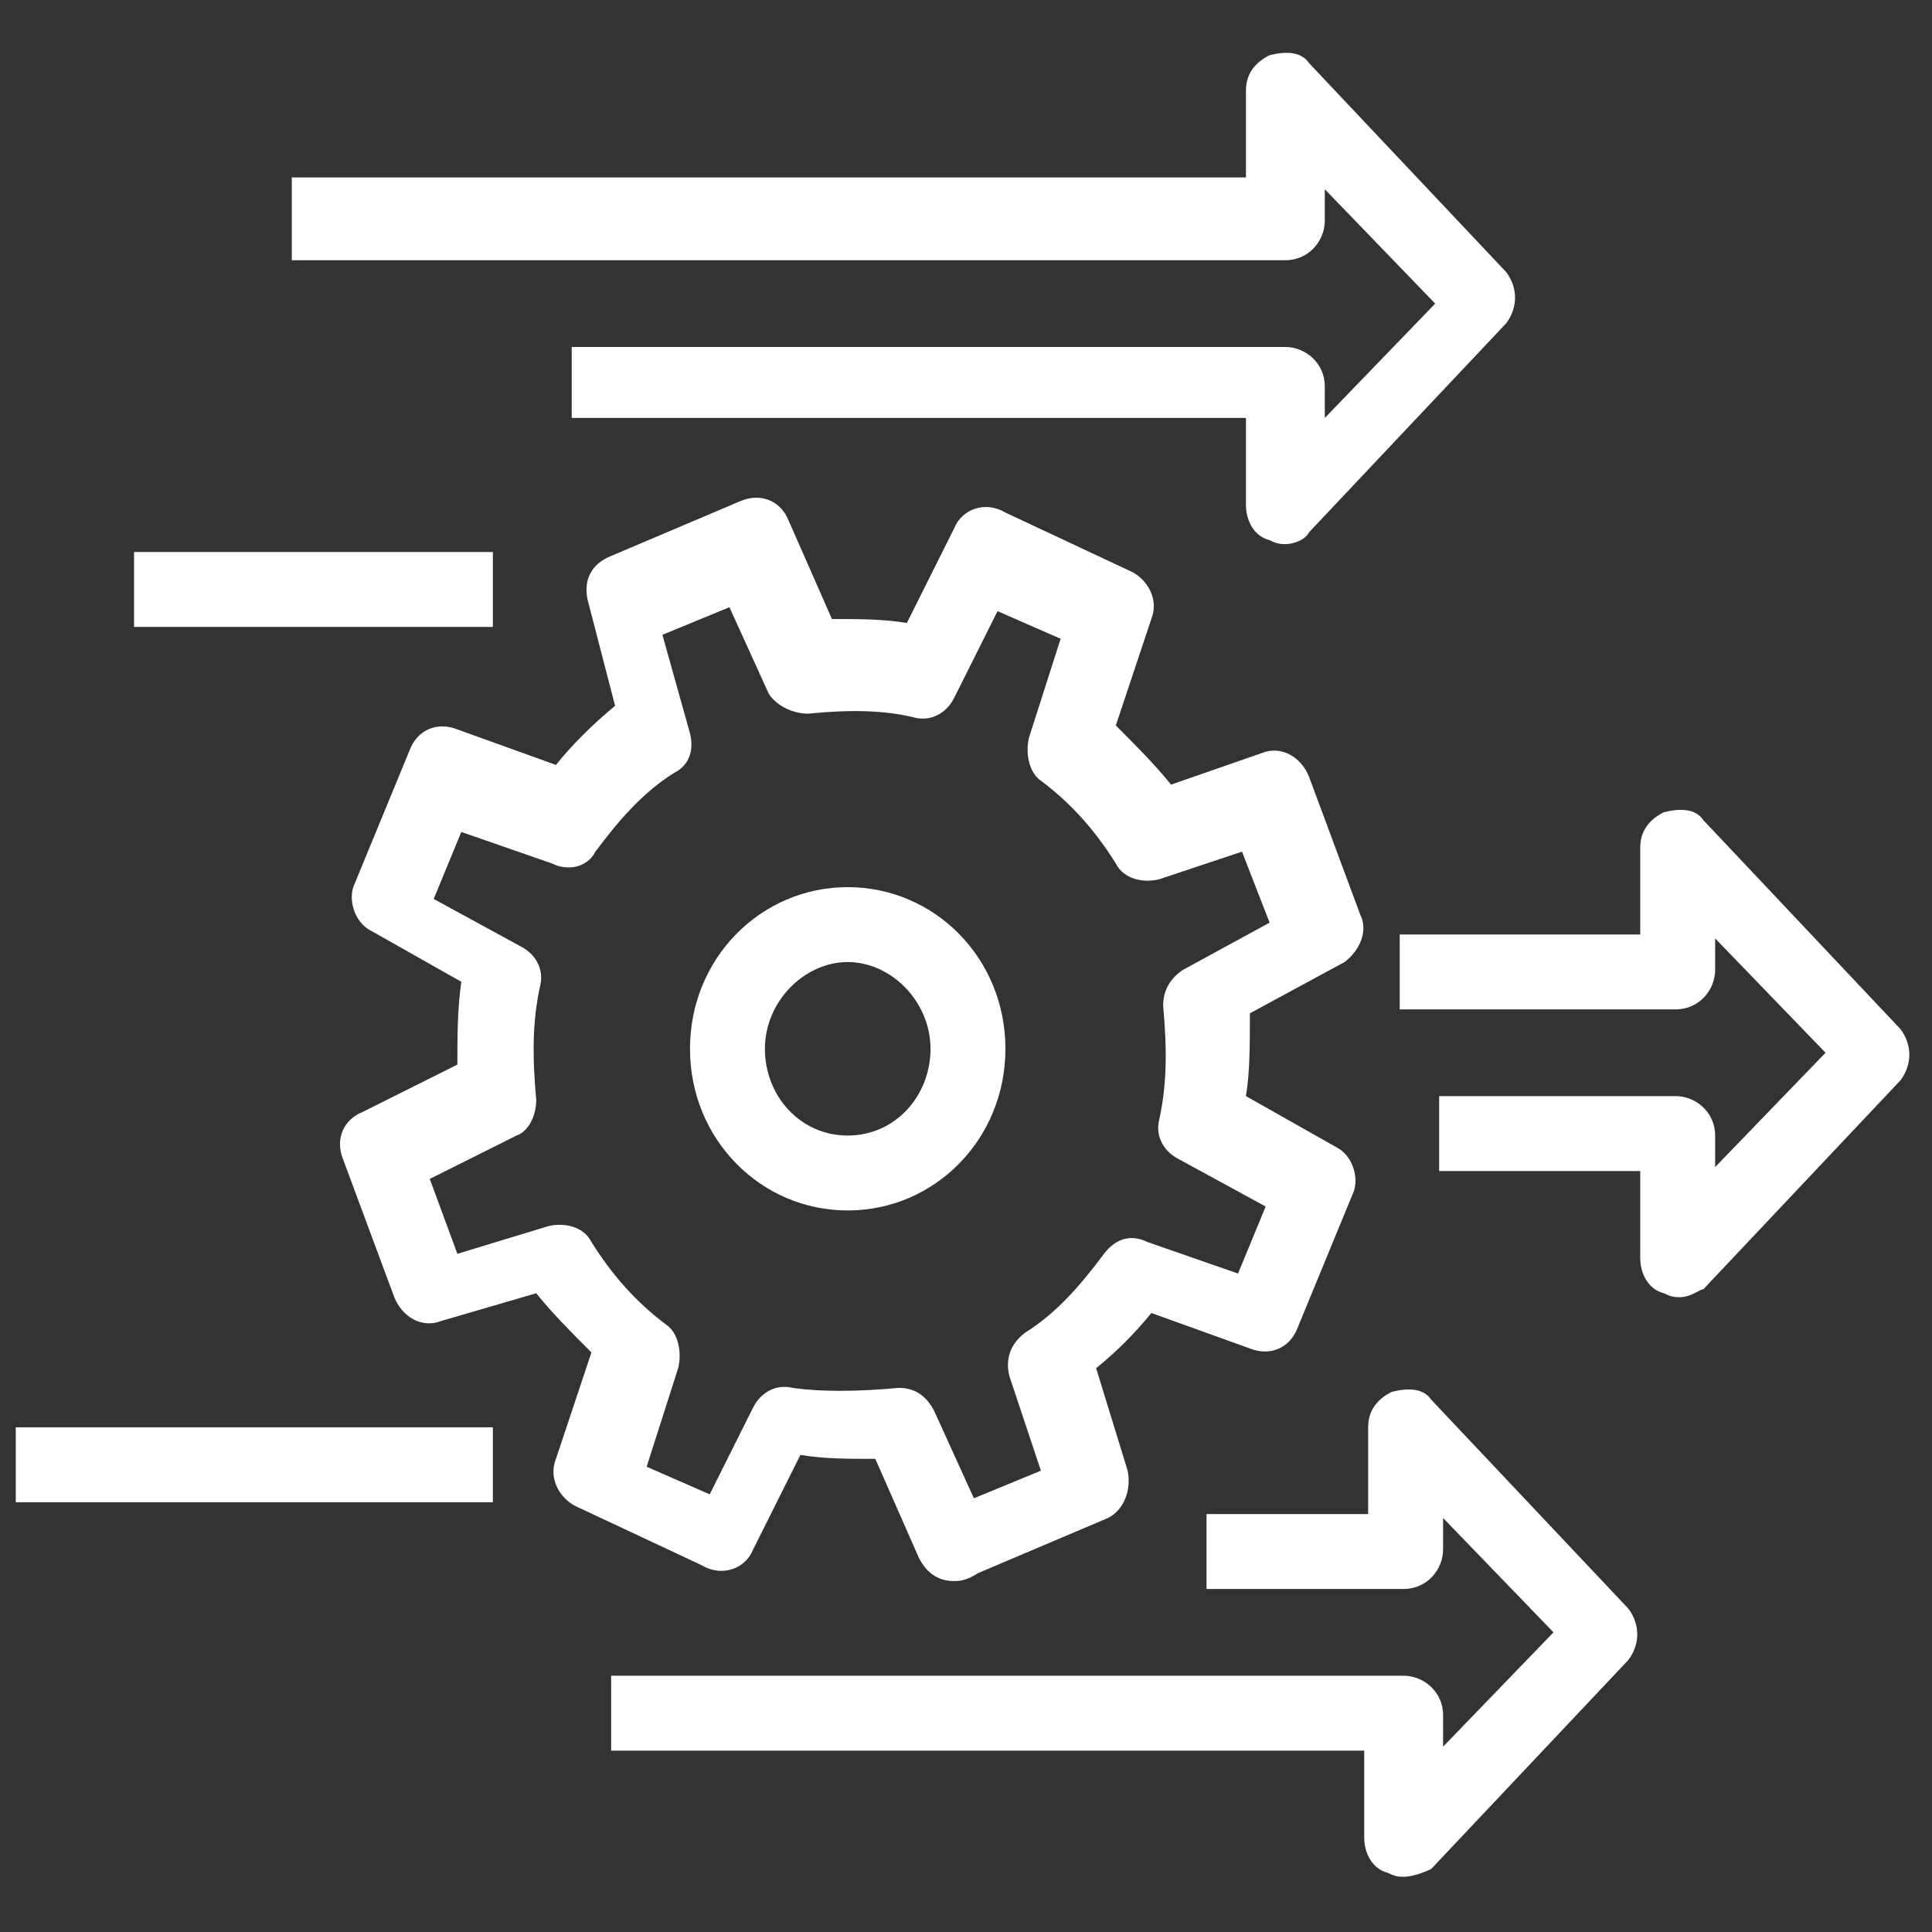<?xml version="1.0" encoding="utf-8"?>
<!-- Generator: Adobe Illustrator 26.5.0, SVG Export Plug-In . SVG Version: 6.00 Build 0)  -->
<svg version="1.1" id="Layer_1" xmlns="http://www.w3.org/2000/svg" xmlns:xlink="http://www.w3.org/1999/xlink" x="0px" y="0px"
	 viewBox="0 0 49 49" style="enable-background:new 0 0 49 49;" xml:space="preserve">
<rect x="0" y="0" width="49" height="49" fill="#333333" stroke="none"/>
<style type="text/css">
	.st0{fill:#FFFFFF;}
</style>
<path class="st0" d="M32.6,13.8c-0.1,0-0.2,0-0.4-0.1c-0.4-0.1-0.6-0.5-0.6-0.9v-2.2H14.5V8.8h18.1c0.5,0,1,0.4,1,1v0.8l2.8-2.9
	l-2.8-2.9v0.8c0,0.5-0.4,1-1,1H7.4V4.5h24.2V2.3c0-0.4,0.2-0.7,0.6-0.9c0.4-0.1,0.8-0.1,1,0.2l5,5.3c0.3,0.4,0.3,0.9,0,1.3l-5,5.3
	C33.1,13.7,32.8,13.8,32.6,13.8z"/>
<path class="st0" d="M42.6,32.9c-0.1,0-0.2,0-0.4-0.1c-0.4-0.1-0.6-0.5-0.6-0.9v-2.2h-5.1v-1.9h6c0.5,0,1,0.4,1,1v0.8l2.8-2.9
	l-2.8-2.9v0.8c0,0.5-0.4,1-1,1h-7v-1.9h6.1v-2.2c0-0.4,0.2-0.7,0.6-0.9c0.4-0.1,0.8-0.1,1,0.2l5,5.3c0.3,0.4,0.3,0.9,0,1.3l-5,5.3
	C43.1,32.7,42.9,32.9,42.6,32.9z"/>
<path class="st0" d="M35.6,47.6c-0.1,0-0.2,0-0.4-0.1c-0.4-0.1-0.6-0.5-0.6-0.9v-2.2H15.5v-1.9h20.1c0.5,0,1,0.4,1,1v0.8l2.8-2.9
	l-2.8-2.9v0.8c0,0.5-0.4,1-1,1h-5v-1.9h4.1v-2.2c0-0.4,0.2-0.7,0.6-0.9c0.4-0.1,0.8-0.1,1,0.2l5,5.3c0.3,0.4,0.3,0.9,0,1.3l-5,5.3
	C36.1,47.5,35.8,47.6,35.6,47.6z"/>
<rect x="0.4" y="36.2" class="st0" width="12.1" height="1.9"/>
<path class="st0" d="M21.5,30.7c-2.2,0-4-1.8-4-4.1s1.8-4.1,4-4.1s4,1.8,4,4.1S23.7,30.7,21.5,30.7z M21.5,24.4
	c-1.1,0-2.1,1-2.1,2.2c0,1.2,0.9,2.2,2.1,2.2s2.1-1,2.1-2.2C23.6,25.4,22.6,24.4,21.5,24.4z"/>
<path class="st0" d="M24.2,40.1c-0.4,0-0.7-0.2-0.9-0.6l-1.1-2.5c-0.7,0-1.3,0-1.9-0.1l-1.2,2.4c-0.2,0.5-0.8,0.7-1.3,0.4l-3.2-1.5
	c-0.4-0.2-0.7-0.7-0.5-1.2l0.9-2.7c-0.5-0.5-1-1-1.4-1.5l-2.4,0.7c-0.5,0.2-1-0.1-1.2-0.6l-1.3-3.5c-0.2-0.5,0-1,0.5-1.2l2.4-1.2
	c0-0.7,0-1.4,0.1-2.1l-2.3-1.3c-0.4-0.2-0.6-0.8-0.4-1.2l1.4-3.4c0.2-0.5,0.7-0.7,1.2-0.5l2.5,0.9c0.4-0.5,0.9-1,1.5-1.5l-0.7-2.7
	c-0.1-0.5,0.1-0.9,0.6-1.1l3.3-1.4c0.5-0.2,1,0,1.2,0.5l1.1,2.5c0.7,0,1.3,0,1.9,0.1l1.2-2.4c0.2-0.5,0.8-0.7,1.3-0.4l3.2,1.5
	c0.4,0.2,0.7,0.7,0.5,1.2l-0.9,2.7c0.5,0.5,1,1,1.4,1.5l2.3-0.8c0.5-0.2,1,0.1,1.2,0.6l1.3,3.5c0.2,0.4,0,0.9-0.4,1.2l-2.4,1.3
	c0,0.8,0,1.5-0.1,2.1l2.3,1.3c0.4,0.2,0.6,0.8,0.4,1.2l-1.4,3.4c-0.2,0.5-0.7,0.7-1.2,0.5l-2.5-0.9c-0.4,0.5-0.9,1-1.4,1.4l0.8,2.6
	c0.1,0.5-0.1,1-0.5,1.2l-3.3,1.4C24.5,40.1,24.3,40.1,24.2,40.1z M22.8,35.2c0.4,0,0.7,0.2,0.9,0.6l1,2.2l1.7-0.7l-0.8-2.4
	c-0.1-0.4,0-0.8,0.4-1.1c0.8-0.5,1.4-1.2,2-2c0.3-0.4,0.7-0.5,1.1-0.3l2.3,0.8l0.7-1.7l-2.2-1.2c-0.4-0.2-0.6-0.6-0.5-1
	c0.2-0.9,0.2-1.8,0.1-2.9c0-0.4,0.2-0.7,0.5-0.9l2.2-1.2l-0.7-1.8l-2.1,0.7c-0.4,0.1-0.9,0-1.1-0.4c-0.5-0.8-1.1-1.5-1.9-2.1
	c-0.3-0.2-0.4-0.7-0.3-1.1l0.8-2.5l-1.6-0.7l-1.1,2.2c-0.2,0.4-0.6,0.6-1,0.5c-0.8-0.2-1.7-0.2-2.7-0.1c-0.4,0-0.8-0.2-1-0.5l-1-2.2
	l-1.7,0.7l0.7,2.5c0.1,0.4,0,0.8-0.4,1c-0.8,0.5-1.4,1.2-2,2c-0.2,0.4-0.7,0.5-1.1,0.3l-2.3-0.8L11,22.8l2.2,1.2
	c0.4,0.2,0.6,0.6,0.5,1c-0.2,0.9-0.2,1.8-0.1,2.9c0,0.4-0.2,0.8-0.5,0.9l-2.2,1.1l0.7,1.9l2.3-0.7c0.4-0.1,0.9,0,1.1,0.4
	c0.5,0.8,1.1,1.5,1.9,2.1c0.3,0.2,0.4,0.7,0.3,1.1l-0.8,2.5l1.6,0.7l1.1-2.2c0.2-0.4,0.6-0.6,1-0.5C20.8,35.3,21.7,35.3,22.8,35.2
	C22.8,35.2,22.8,35.2,22.8,35.2z"/>
<rect x="3.4" y="14" class="st0" width="9.1" height="1.9"/>
</svg>
